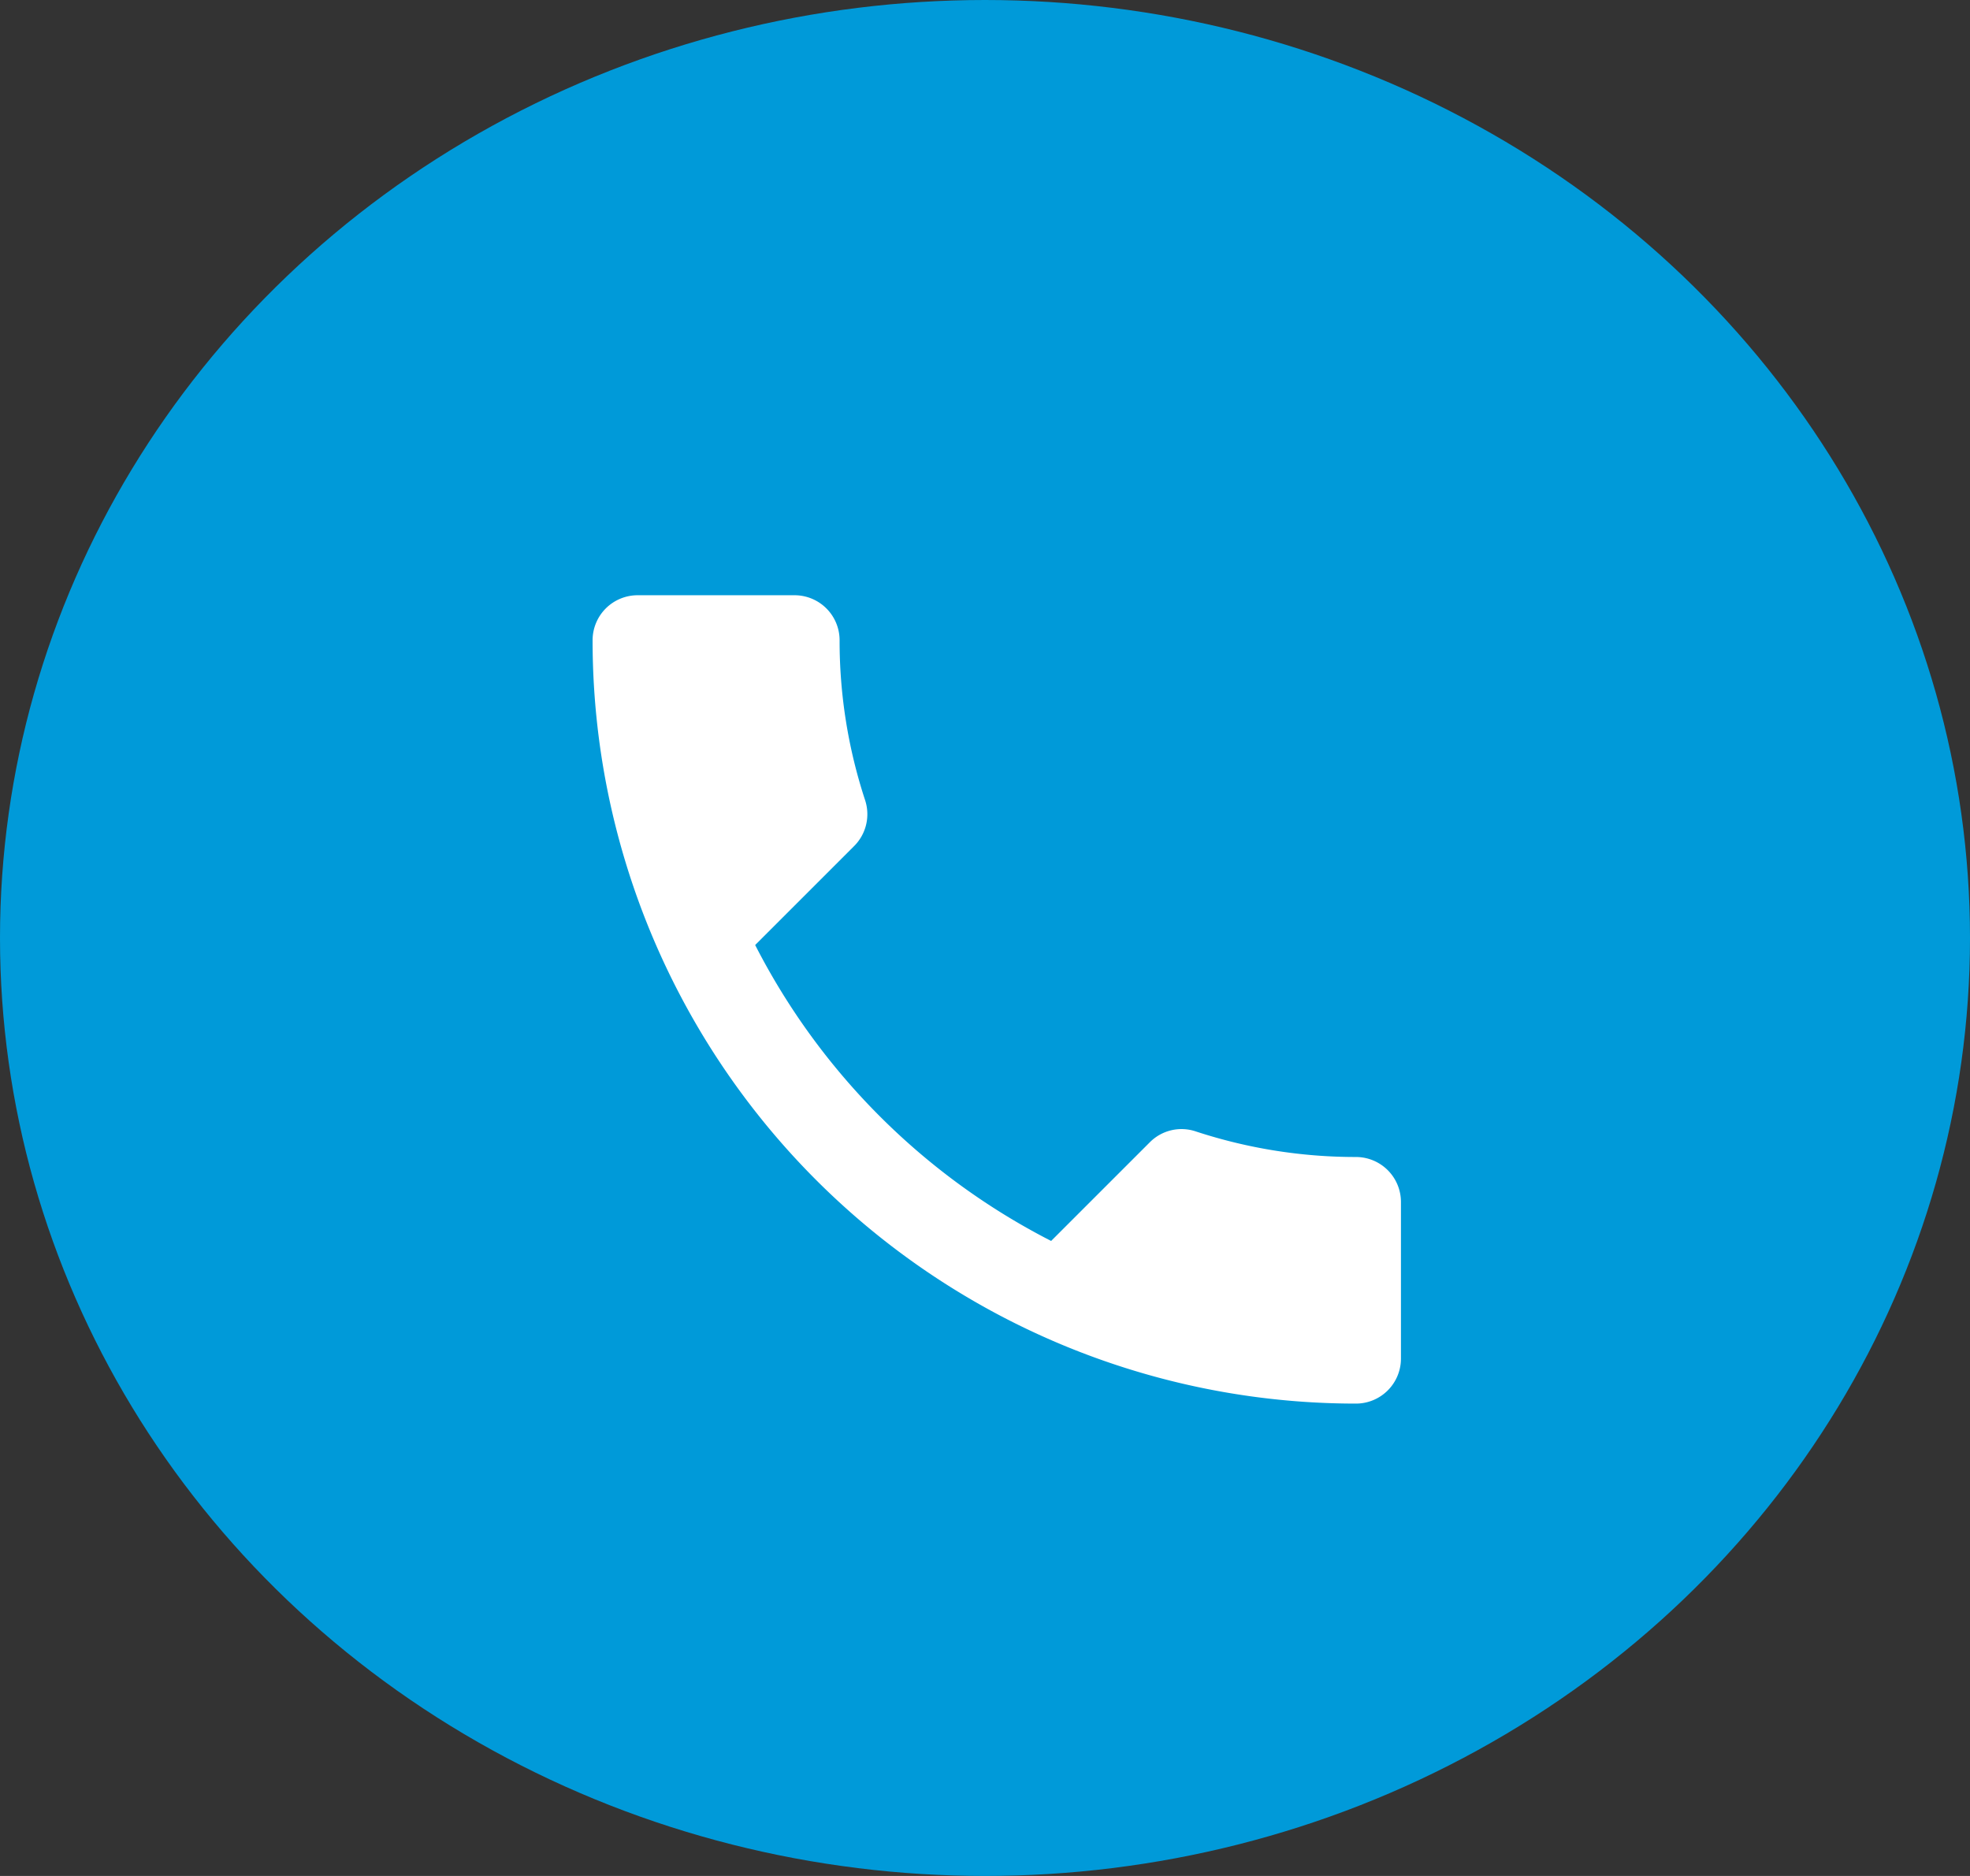 <svg xmlns="http://www.w3.org/2000/svg" width="21" height="20" viewBox="0 0 21 20"><rect x="0" y="0" width="21" height="20" fill="#333333" stroke="none"/><defs><style>.a{fill:#009ad9;}.b{fill:#fff;}</style></defs><g transform="translate(0 0.4)"><ellipse class="a" cx="10.5" cy="10" rx="10.5" ry="10" transform="translate(0 -0.4)"/><path class="b" d="M6.233,8.229a7.252,7.252,0,0,0,3.155,3.155l1.053-1.053a.476.476,0,0,1,.488-.115,5.461,5.461,0,0,0,1.709.273.48.48,0,0,1,.479.479v1.671a.48.48,0,0,1-.479.479A8.137,8.137,0,0,1,4.5,4.979.48.48,0,0,1,4.979,4.5H6.654a.48.48,0,0,1,.479.479,5.438,5.438,0,0,0,.273,1.709.48.48,0,0,1-.12.488L6.233,8.229Z" transform="translate(1.817 1.446)"/></g></svg>